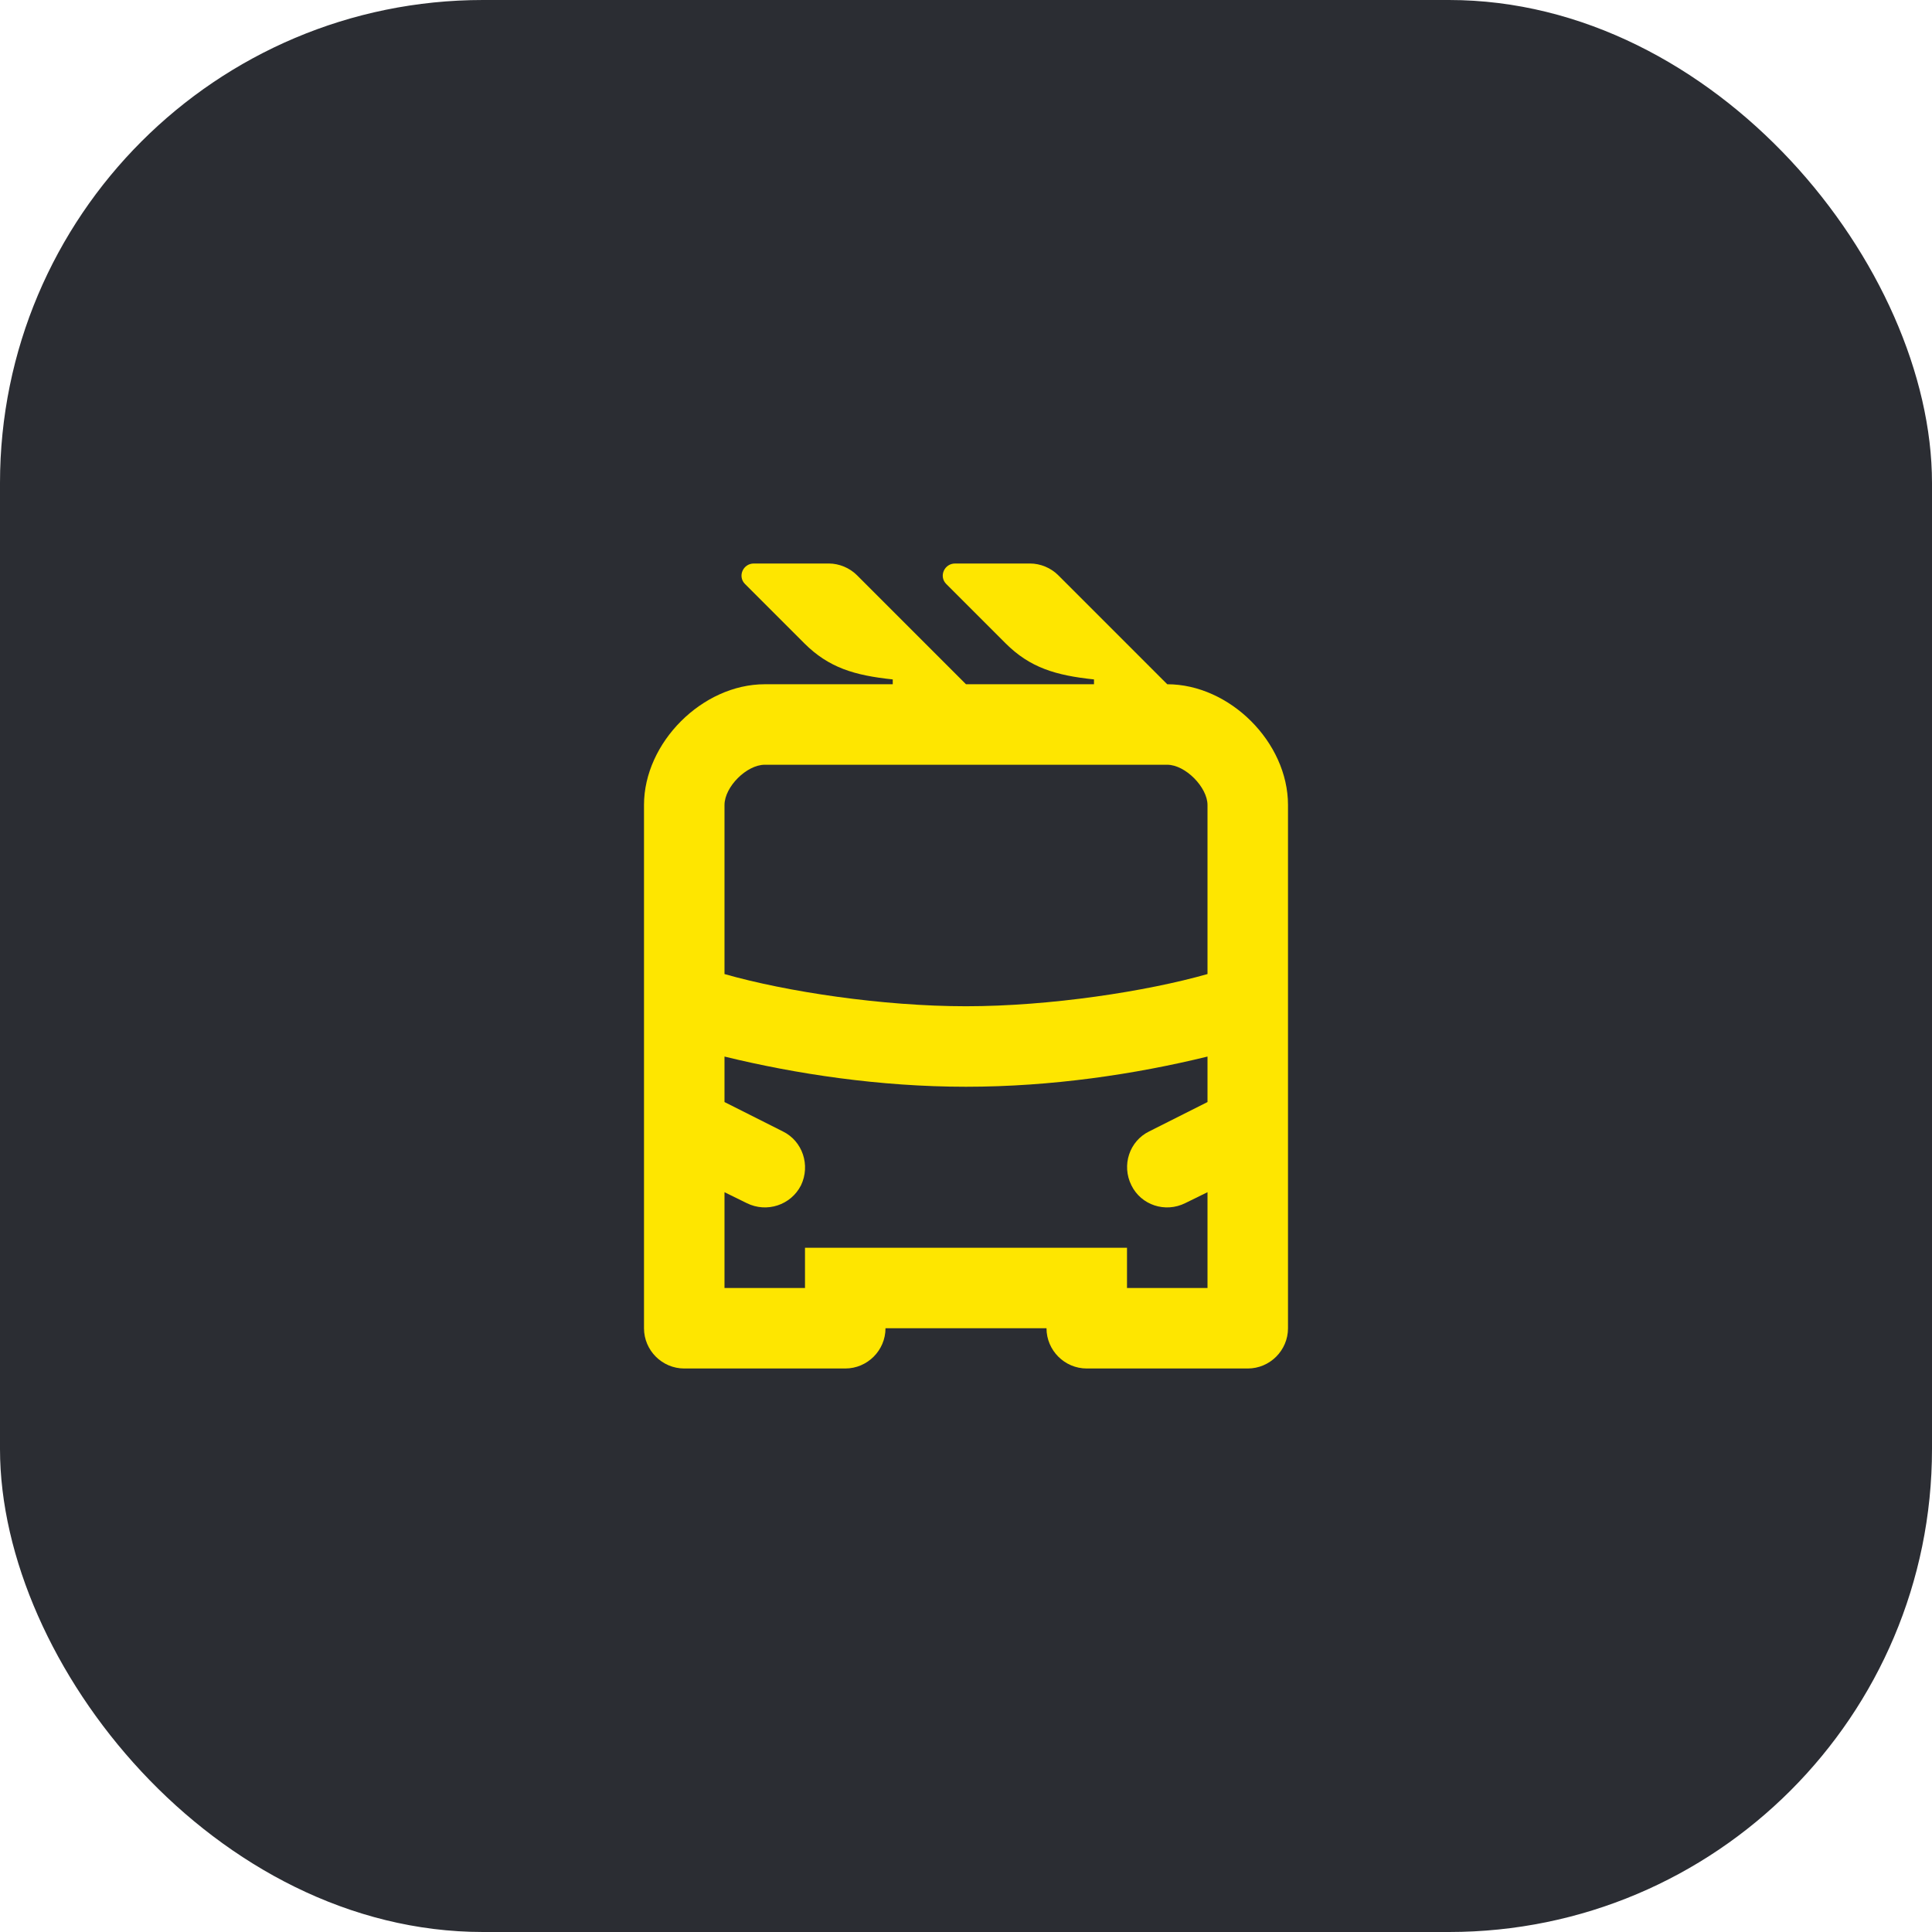<svg width="48" height="48" viewBox="0 0 48 48" fill="none" xmlns="http://www.w3.org/2000/svg">
<rect width="48" height="48" rx="12" fill="#2B2D33"/>
<path d="M27.18 17H24L21.29 14.29C21.11 14.11 20.85 14 20.59 14H18.73C18.46 14 18.32 14.32 18.51 14.51L19.98 15.98C20.59 16.59 21.23 16.78 22.18 16.88V17H19C17.45 17 16 18.45 16 20V33C16 33.55 16.45 34 17 34H21C21.55 34 22 33.55 22 33H26C26 33.55 26.45 34 27 34H31C31.55 34 32 33.55 32 33V20C32 18.44 30.55 17 29 17L26.29 14.29C26.11 14.11 25.85 14 25.59 14H23.73C23.46 14 23.32 14.32 23.51 14.51L24.98 15.98C25.59 16.59 26.23 16.78 27.18 16.88V17ZM24 25C21.93 25 19.54 24.64 18 24.2V20C18 19.55 18.55 19 19 19H29C29.45 19 30 19.56 30 20V24.2C28.49 24.63 26.09 25 24 25ZM18 32V29.62L18.55 29.89C19.05 30.14 19.65 29.94 19.9 29.45C20.14 28.95 19.94 28.35 19.45 28.11L18 27.38V26.25C19.76 26.68 21.85 27 24 27C26.13 27 28.2 26.69 30 26.25V27.38L28.55 28.11C28.06 28.35 27.86 28.95 28.11 29.45C28.35 29.94 28.95 30.14 29.45 29.89L30 29.62V32H28V31H20V32H18Z" fill="#FEE600"/>
</svg>
